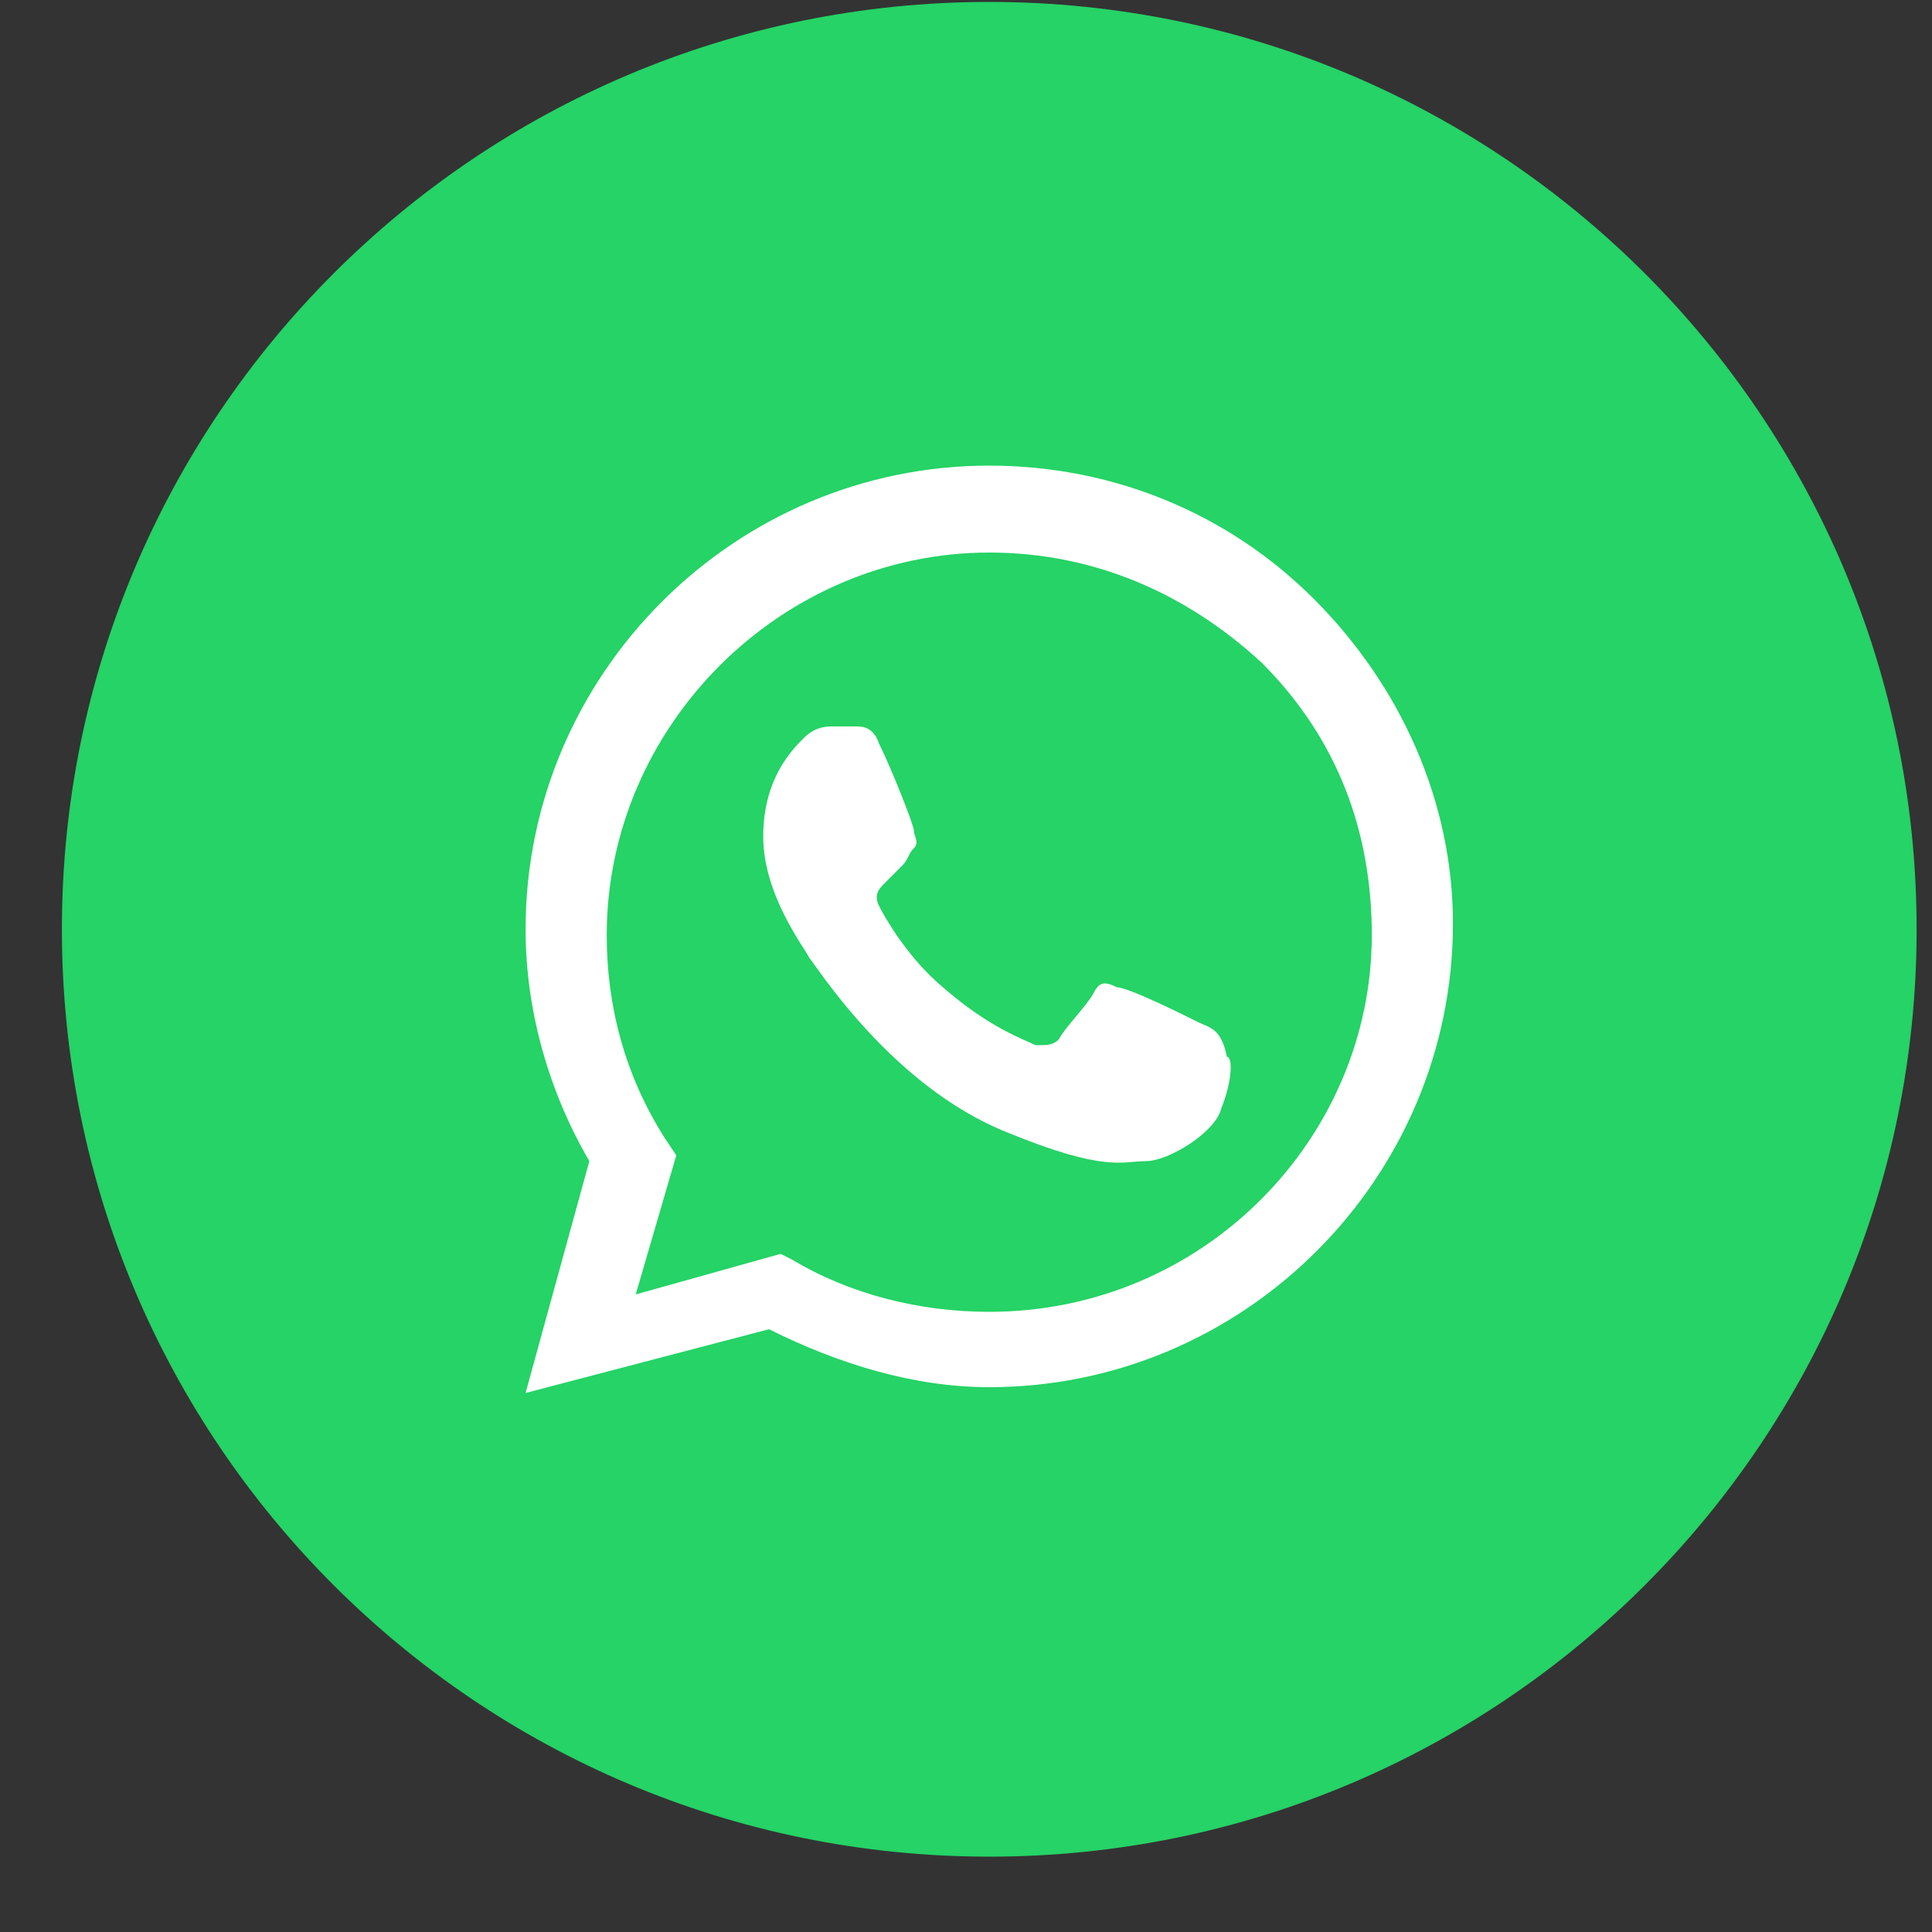 <svg width="25" height="25" viewBox="0 0 25 25" fill="none" xmlns="http://www.w3.org/2000/svg">
<rect x="0" y="0" width="25" height="25" fill="#333333" stroke="none"/>
<path d="M0.801 12.025C0.801 18.653 6.173 24.025 12.801 24.025C19.428 24.025 24.801 18.653 24.801 12.025C24.801 5.398 19.428 0.025 12.801 0.025C6.173 0.025 0.801 5.398 0.801 12.025Z" fill="#25D366"/>
<path fill-rule="evenodd" clip-rule="evenodd" d="M17.001 7.75C15.876 6.625 14.376 6.025 12.801 6.025C9.501 6.025 6.801 8.725 6.801 12.025C6.801 13.075 7.101 14.125 7.626 15.025L6.801 18.025L9.951 17.2C10.851 17.65 11.826 17.95 12.801 17.95C16.101 17.95 18.801 15.25 18.801 11.95C18.801 10.375 18.126 8.875 17.001 7.75ZM12.801 16.975C11.901 16.975 11.001 16.75 10.251 16.3L10.101 16.225L8.226 16.75L8.751 14.95L8.601 14.725C8.076 13.9 7.851 13 7.851 12.1C7.851 9.4 10.101 7.15 12.801 7.15C14.151 7.15 15.351 7.675 16.326 8.575C17.301 9.55 17.751 10.75 17.751 12.1C17.751 14.725 15.576 16.975 12.801 16.975ZM15.501 13.225C15.351 13.15 14.601 12.775 14.451 12.775C14.301 12.7 14.226 12.7 14.151 12.85C14.076 13 13.776 13.3 13.701 13.45C13.626 13.525 13.551 13.525 13.401 13.525C13.251 13.45 12.801 13.3 12.201 12.775C11.751 12.4 11.451 11.875 11.376 11.725C11.301 11.575 11.376 11.5 11.451 11.425C11.526 11.35 11.601 11.275 11.676 11.2C11.751 11.125 11.751 11.05 11.826 10.975C11.901 10.9 11.826 10.825 11.826 10.75C11.826 10.675 11.526 9.925 11.376 9.625C11.301 9.4 11.151 9.4 11.076 9.4C11.001 9.4 10.926 9.4 10.776 9.4C10.701 9.4 10.551 9.4 10.401 9.55C10.251 9.7 9.876 10.075 9.876 10.825C9.876 11.575 10.401 12.25 10.476 12.4C10.551 12.475 11.526 14.05 13.026 14.65C14.301 15.175 14.526 15.025 14.826 15.025C15.126 15.025 15.726 14.65 15.801 14.35C15.951 13.975 15.951 13.675 15.876 13.675C15.801 13.3 15.651 13.3 15.501 13.225Z" fill="white"/>
</svg>
